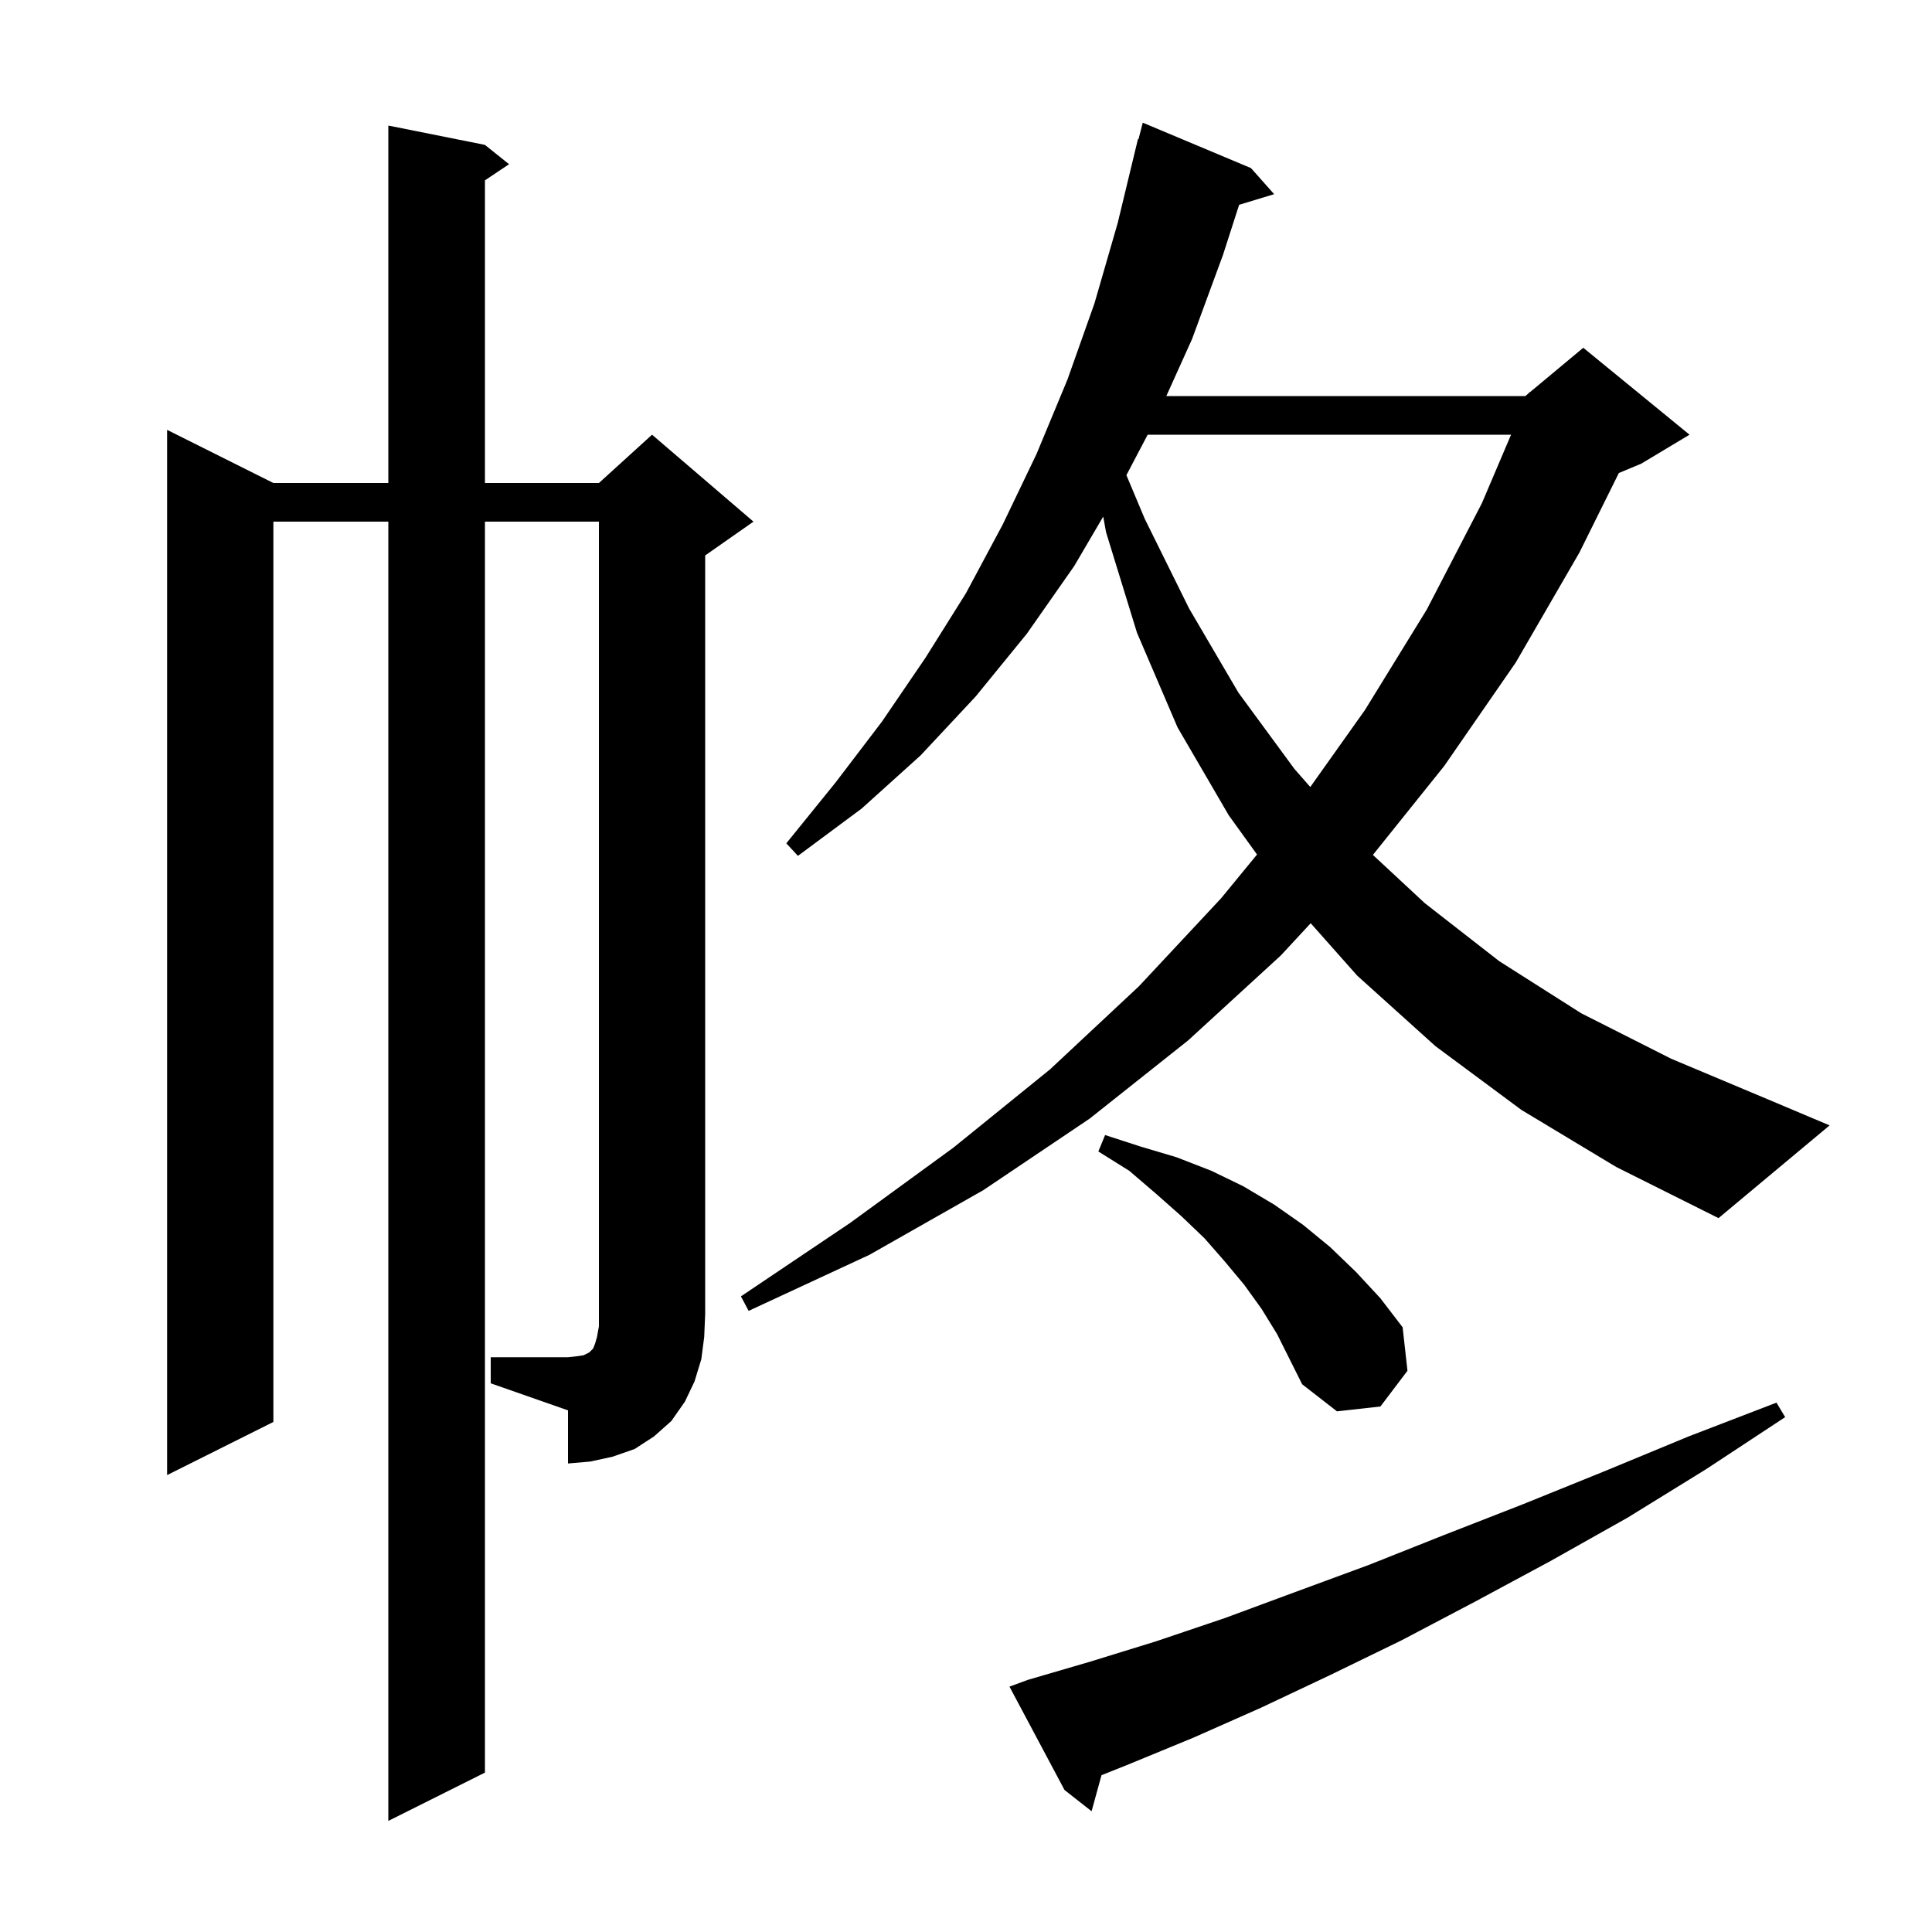 <svg xmlns="http://www.w3.org/2000/svg" xmlns:xlink="http://www.w3.org/1999/xlink" version="1.1" baseProfile="full" viewBox="0 0 200 200" width="200" height="200">
<g fill="black">
<path d="M 106.4 173.9 L 112.9 172.0 L 119.7 169.9 L 126.8 167.5 L 134.1 164.8 L 141.7 162.0 L 149.5 158.9 L 157.7 155.7 L 166.1 152.3 L 174.8 148.7 L 183.9 145.2 L 184.8 146.7 L 176.6 152.1 L 168.5 157.1 L 160.5 161.6 L 152.7 165.8 L 145.1 169.8 L 137.7 173.4 L 130.5 176.8 L 123.5 179.9 L 116.7 182.7 L 114.027 183.769 L 113.0 187.5 L 110.2 185.3 L 104.5 174.6 Z M 50.8 140.5 L 58.8 140.5 L 59.7 140.4 L 60.4 140.3 L 61.0 140.0 L 61.4 139.6 L 61.6 139.1 L 61.8 138.4 L 62.0 137.3 L 62.0 54.0 L 50.2 54.0 L 50.2 183.5 L 40.2 188.5 L 40.2 54.0 L 28.3 54.0 L 28.3 147.2 L 17.3 152.7 L 17.3 44.5 L 28.3 50.0 L 40.2 50.0 L 40.2 13.0 L 50.2 15.0 L 52.7 17.0 L 50.2 18.667 L 50.2 50.0 L 62.0 50.0 L 67.5 45.0 L 78.0 54.0 L 73.0 57.5 L 73.0 136.0 L 72.9 138.4 L 72.6 140.7 L 71.9 143.0 L 70.9 145.1 L 69.5 147.1 L 67.7 148.7 L 65.7 150.0 L 63.4 150.8 L 61.1 151.3 L 58.8 151.5 L 58.8 146.0 L 50.8 143.2 Z M 130.6 135.5 L 128.8 133.0 L 126.8 130.6 L 124.7 128.2 L 122.3 125.9 L 119.7 123.6 L 116.9 121.2 L 113.7 119.2 L 114.4 117.5 L 118.1 118.7 L 121.8 119.8 L 125.4 121.2 L 128.7 122.8 L 131.9 124.7 L 134.9 126.8 L 137.7 129.1 L 140.4 131.7 L 142.9 134.4 L 145.2 137.4 L 145.7 141.9 L 142.9 145.6 L 138.4 146.1 L 134.8 143.3 L 132.2 138.1 Z M 157.5 114.9 L 148.6 108.3 L 140.5 101.0 L 135.683 95.572 L 132.6 98.9 L 123.0 107.7 L 112.8 115.8 L 101.8 123.2 L 90.0 129.9 L 77.5 135.7 L 76.7 134.2 L 88.0 126.6 L 98.7 118.8 L 108.7 110.7 L 117.9 102.1 L 126.4 93.0 L 130.127 88.46 L 127.2 84.4 L 121.9 75.3 L 117.7 65.5 L 114.5 55.1 L 114.205 53.478 L 111.2 58.6 L 106.3 65.6 L 101.0 72.1 L 95.3 78.2 L 89.2 83.7 L 82.6 88.6 L 81.4 87.3 L 86.5 81.0 L 91.3 74.7 L 95.8 68.1 L 100.0 61.4 L 103.8 54.3 L 107.3 47.0 L 110.5 39.3 L 113.3 31.4 L 115.7 23.1 L 117.8 14.4 L 117.856 14.414 L 118.3 12.7 L 129.5 17.4 L 131.9 20.1 L 128.275 21.2 L 126.6 26.4 L 123.4 35.1 L 120.738 41.0 L 157.9 41.0 L 158.256 40.703 L 158.3 40.6 L 158.353 40.622 L 163.9 36.0 L 174.9 45.0 L 169.9 48.0 L 167.583 48.966 L 163.5 57.2 L 156.9 68.6 L 149.5 79.3 L 142.122 88.5 L 147.5 93.5 L 155.2 99.5 L 163.7 104.9 L 173.0 109.6 L 183.0 113.8 L 189.4 116.5 L 177.9 126.1 L 167.3 120.8 Z M 118.806 45.0 L 116.605 49.188 L 118.5 53.7 L 123.1 63.0 L 128.2 71.7 L 134.0 79.6 L 135.64 81.471 L 141.3 73.5 L 147.7 63.1 L 153.4 52.1 L 156.425 45.0 Z " />
</g>
</svg>

